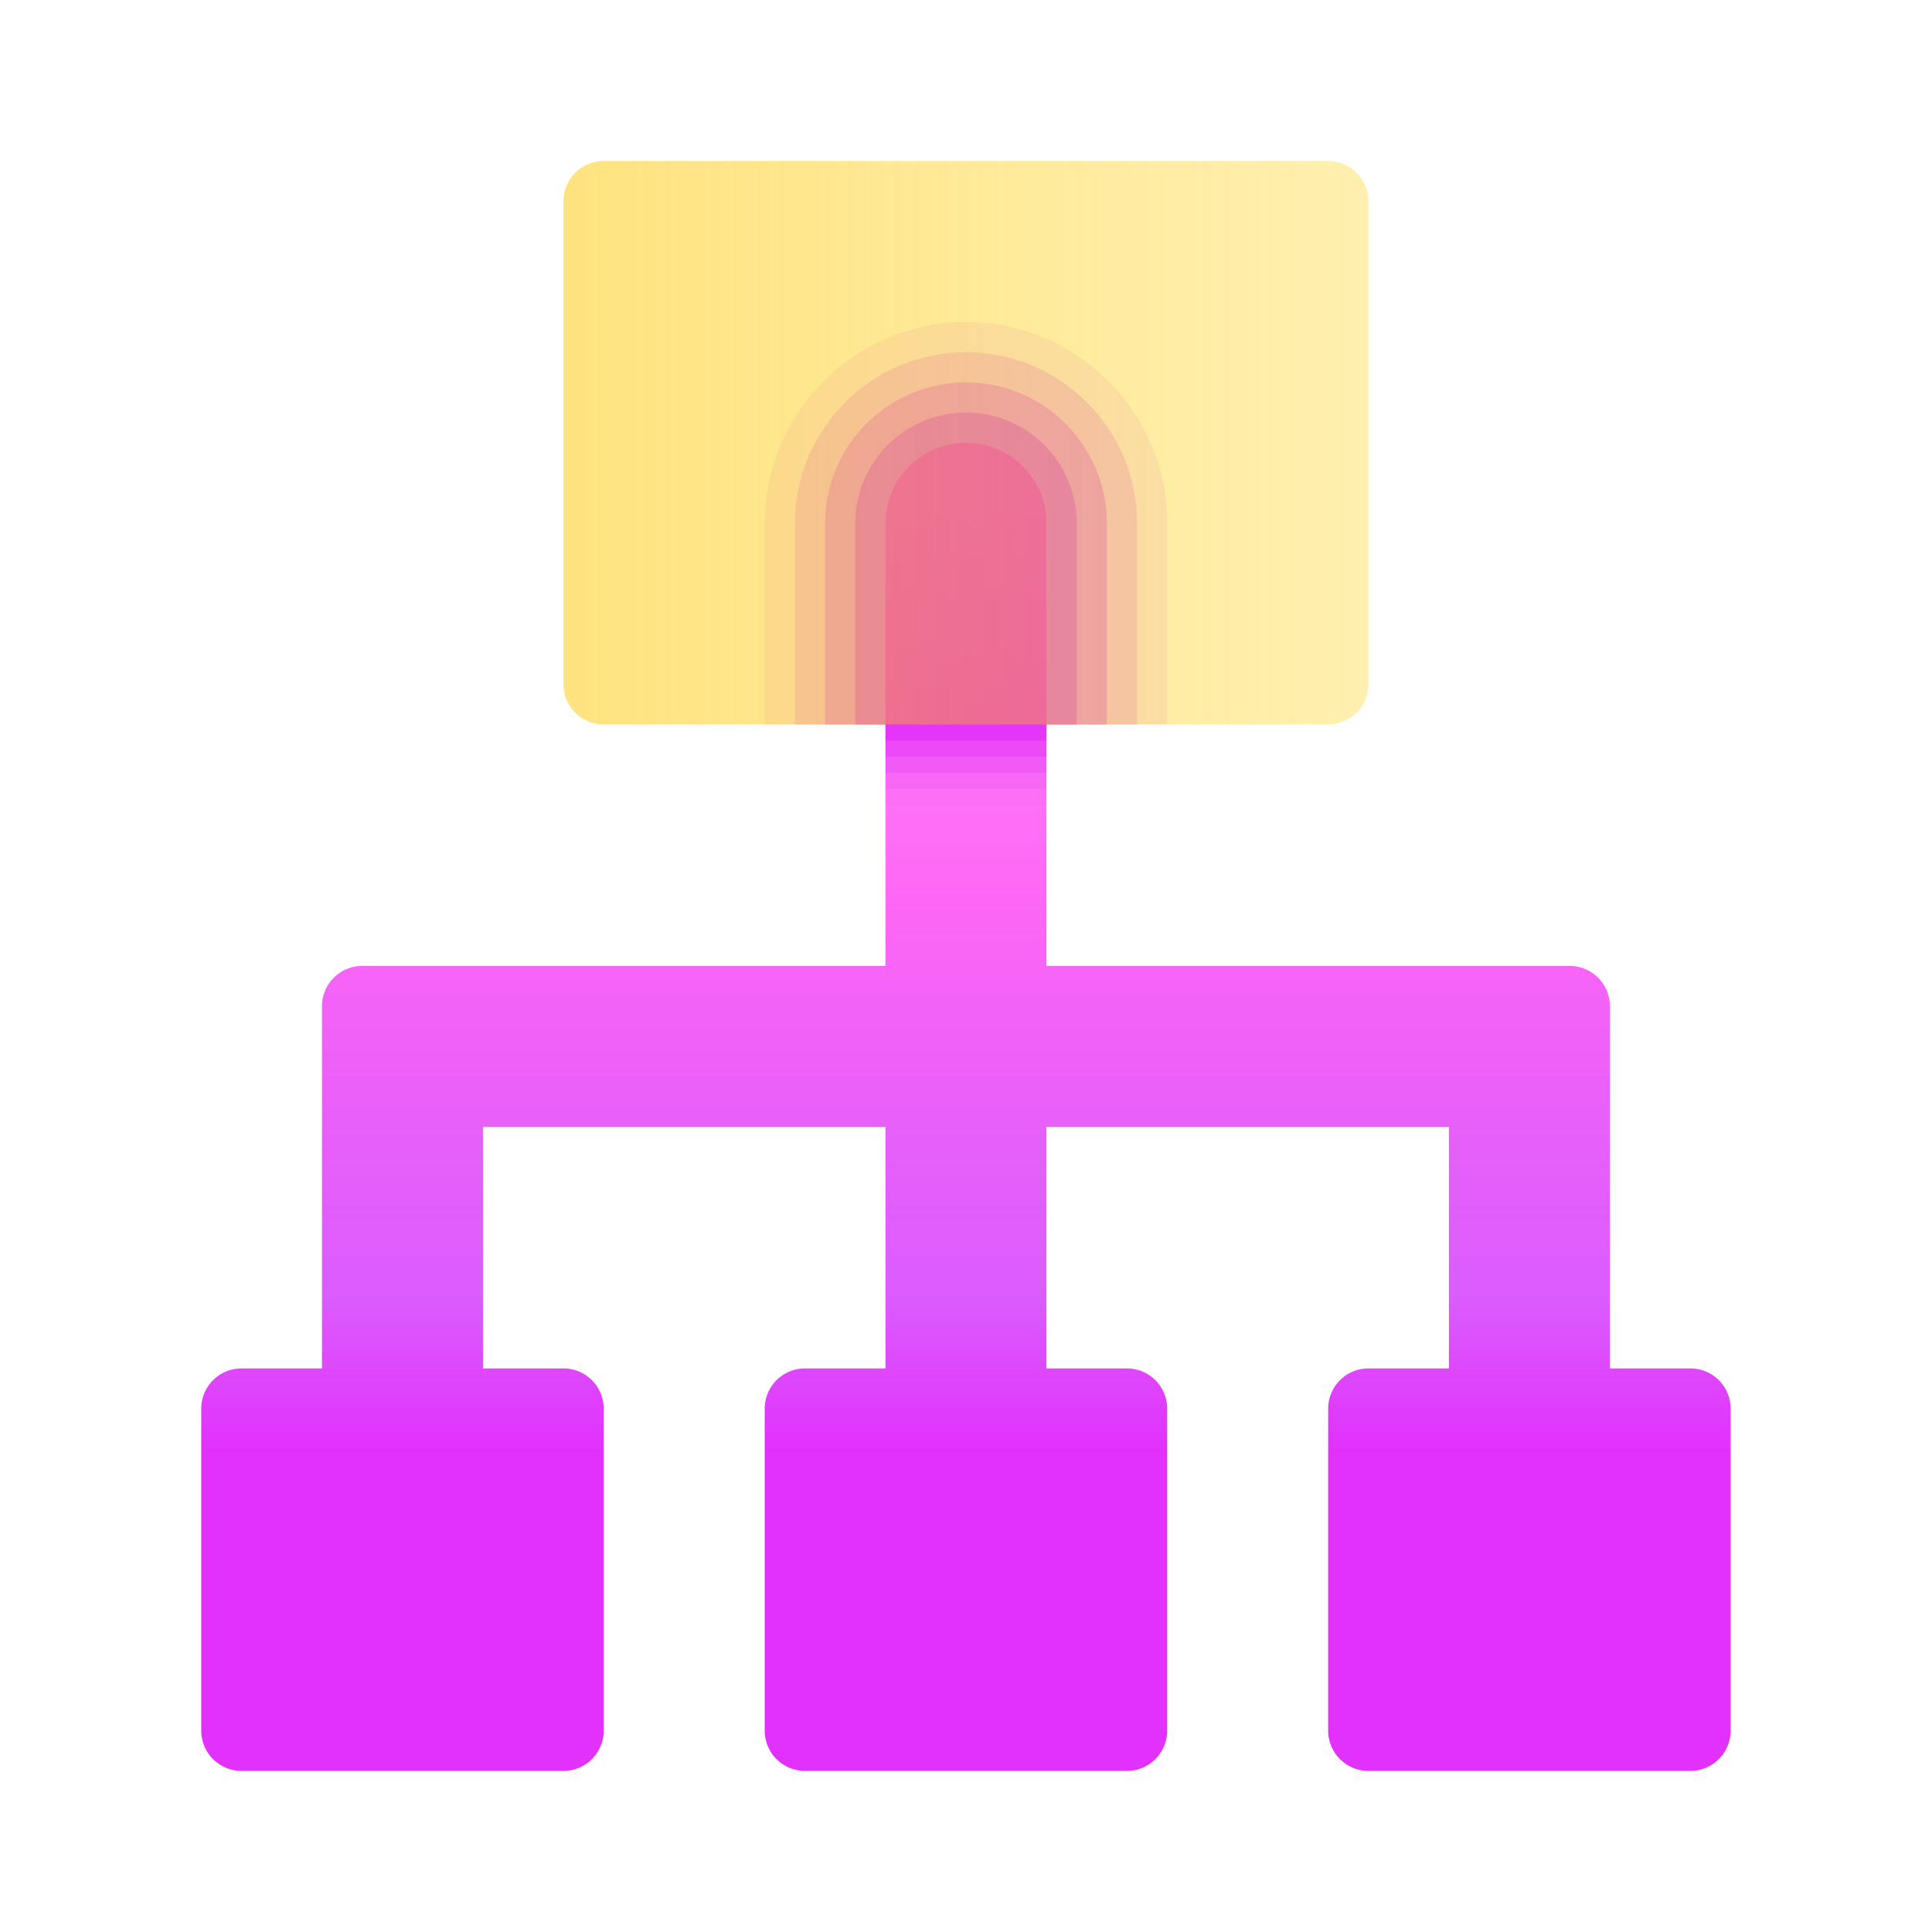 <svg xmlns="http://www.w3.org/2000/svg" width="100" height="100" viewBox="0 0 256 256"><defs><linearGradient id="a" x1="24" x2="24" y1="3.076" y2="36.076" gradientUnits="userSpaceOnUse"><stop offset="0" stop-color="#f197ff" stop-opacity=".8"/><stop offset=".125" stop-color="#ff8ef3" stop-opacity=".839"/><stop offset=".328" stop-color="#fe76f5" stop-opacity=".851"/><stop offset=".584" stop-color="#fe4ef3" stop-opacity=".859"/><stop offset=".88" stop-color="#cc18fc" stop-opacity=".702"/><stop offset="1" stop-color="#db00fc" stop-opacity=".812"/></linearGradient><linearGradient id="b" x1="14" x2="34" y1="11" y2="11" gradientUnits="userSpaceOnUse"><stop offset="0" stop-color="#ffc700" stop-opacity=".502"/><stop offset="1" stop-color="#ffce01" stop-opacity=".31"/></linearGradient><linearGradient id="c" x1="24" x2="24" y1="21.467" y2="1.467" gradientUnits="userSpaceOnUse"><stop offset="0" stop-color="#f5ebff" stop-opacity="0"/><stop offset="1" stop-color="#ffcf14" stop-opacity="0"/></linearGradient></defs><g fill="none" stroke-miterlimit="10" font-family="none" font-size="none" font-weight="none" style="mix-blend-mode:normal" text-anchor="none"><path fill="#c710ff" fill-opacity=".941" d="M142.667 96V69.333c0-8.096-6.571-14.666-14.667-14.666s-14.667 6.57-14.667 14.666V96z" opacity=".4"/><path fill="#c710ff" fill-opacity=".941" d="M146.667 96V69.333c0-10.298-8.368-18.666-18.667-18.666-10.299 0-18.667 8.368-18.667 18.666V96z" opacity=".3"/><path fill="#c710ff" fill-opacity=".941" d="M150.667 96V69.333c0-12.501-10.166-22.666-22.667-22.666-12.501 0-22.667 10.165-22.667 22.666V96z" opacity=".2"/><path fill="#c710ff" fill-opacity=".941" d="M154.667 96V69.333c0-14.704-11.963-26.666-26.667-26.666-14.704 0-26.667 11.962-26.667 26.666V96z" opacity=".1"/><path fill="url(#a)" d="M42 34h-2v-9a1 1 0 0 0-1-1H26V13a2 2 0 1 0-4 0v11H9a1 1 0 0 0-1 1v9H6a1 1 0 0 0-1 1v8a1 1 0 0 0 1 1h8a1 1 0 0 0 1-1v-8a1 1 0 0 0-1-1h-2v-6h10v6h-2a1 1 0 0 0-1 1v8a1 1 0 0 0 1 1h8a1 1 0 0 0 1-1v-8a1 1 0 0 0-1-1h-2v-6h10v6h-2a1 1 0 0 0-1 1v8a1 1 0 0 0 1 1h8a1 1 0 0 0 1-1v-8a1 1 0 0 0-1-1z" transform="scale(5.333)"/><path fill="#d30bf9" fill-opacity=".749" d="M138.667 69.333c0-5.893-4.774-10.666-10.667-10.666s-10.667 4.773-10.667 10.666v28.8h21.334z" opacity=".4"/><path fill="#d30bf9" fill-opacity=".749" d="M138.667 69.333c0-5.893-4.774-10.666-10.667-10.666s-10.667 4.773-10.667 10.666v30.934h21.334z" opacity=".3"/><path fill="#d30bf9" fill-opacity=".749" d="M138.667 69.333c0-5.893-4.774-10.666-10.667-10.666s-10.667 4.773-10.667 10.666V102.4h21.334z" opacity=".2"/><path fill="#d30bf9" fill-opacity=".749" d="M138.667 69.333c0-5.893-4.774-10.666-10.667-10.666s-10.667 4.773-10.667 10.666v35.2h21.334z" opacity=".1"/><path fill="#d30bf9" fill-opacity=".749" d="M138.667 69.333c0-5.893-4.774-10.666-10.667-10.666s-10.667 4.773-10.667 10.666v37.334h21.334z" opacity=".05"/><path fill="url(#b)" d="M15 4h18a1 1 0 0 1 1 1v12a1 1 0 0 1-1 1H15a1 1 0 0 1-1-1V5a1 1 0 0 1 1-1z" transform="scale(5.333)"/><path fill="url(#c)" d="M33 4.5a.5.5 0 0 1 .5.5v12a.5.5 0 0 1-.5.5H15a.5.5 0 0 1-.5-.5V5a.5.5 0 0 1 .5-.5h18m0-.5H15a1 1 0 0 0-1 1v12a1 1 0 0 0 1 1h18a1 1 0 0 0 1-1V5a1 1 0 0 0-1-1z" transform="scale(5.333)"/></g></svg>